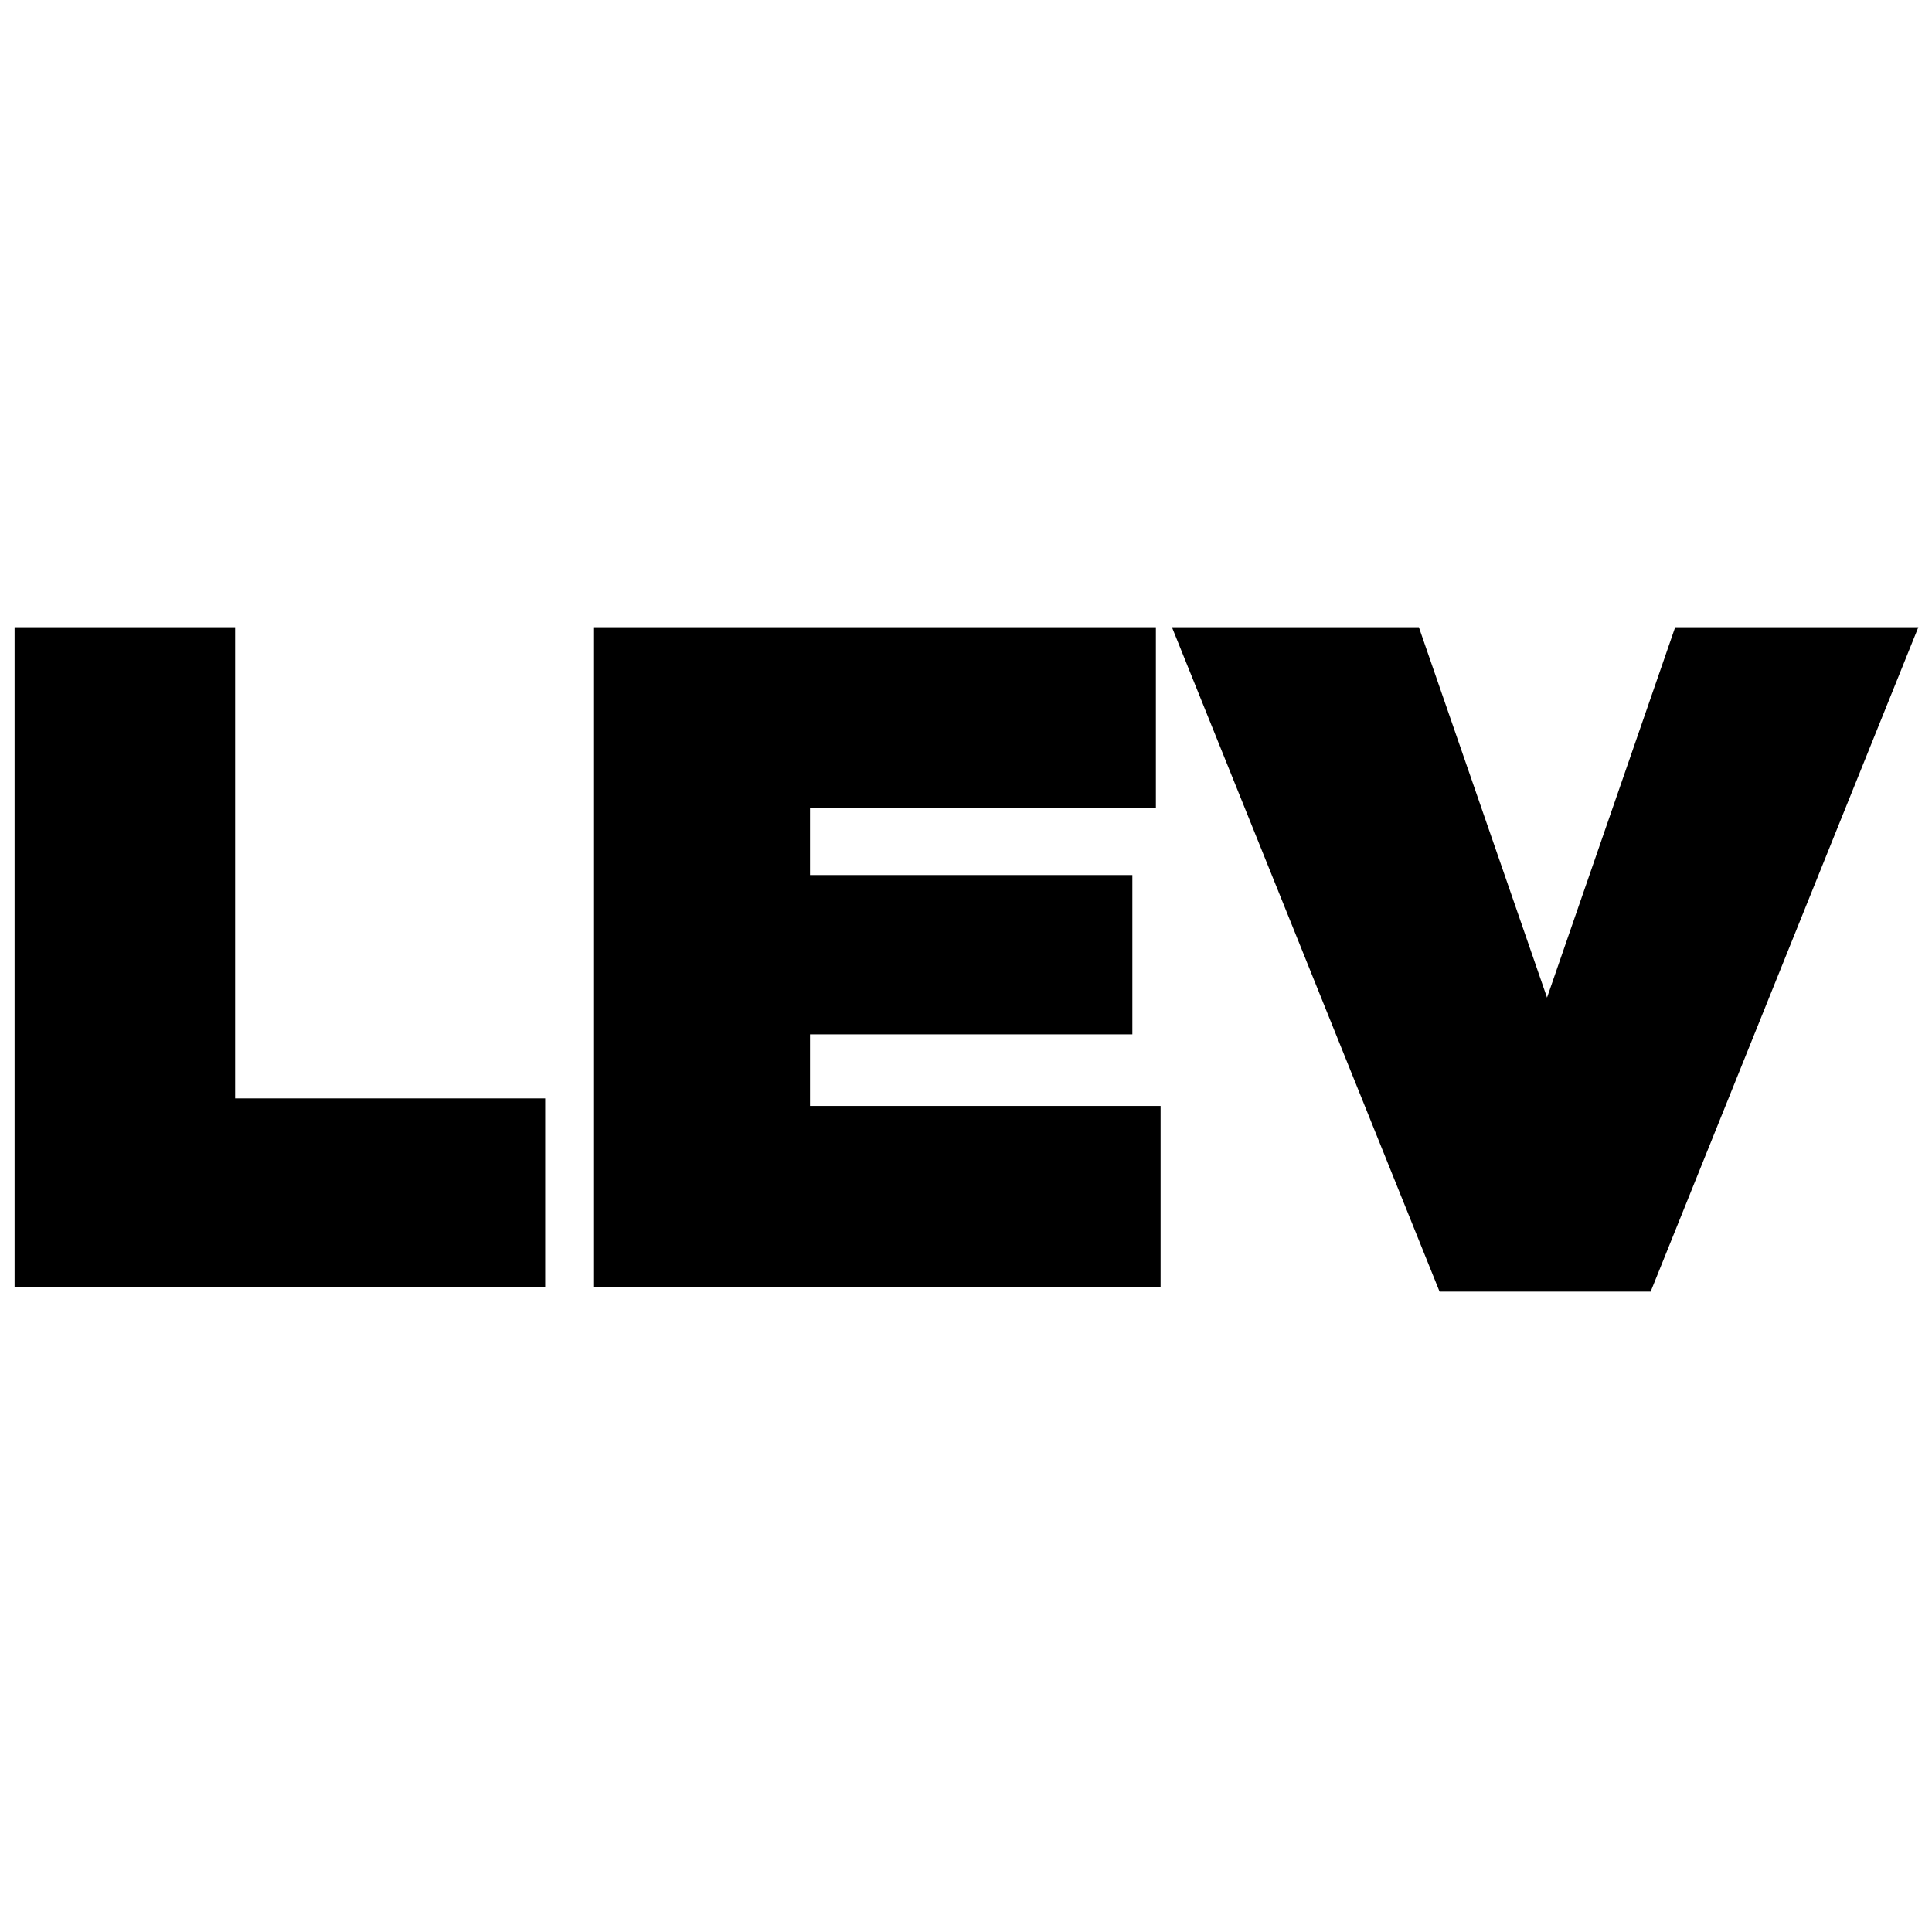 <?xml version="1.0" encoding="utf-8"?>
<!-- Generator: Adobe Illustrator 23.0.1, SVG Export Plug-In . SVG Version: 6.00 Build 0)  -->
<svg version="1.1" id="Layer_1" xmlns="http://www.w3.org/2000/svg" xmlns:xlink="http://www.w3.org/1999/xlink" x="0px" y="0px"
	 viewBox="0 0 3538.1 3538.1" style="enable-background:new 0 0 3538.1 3538.1;" xml:space="preserve">
<style type="text/css">
	.st0{display:none;}
	.st1{display:inline;}
	.st2{display:inline;clip-path:url(#SVGID_2_);}
</style>
<polygon points="26.7,1148.6 430.6,1148.6 430.6,2011.5 998.4,2011.5 998.4,2356.7 26.7,2356.7 "/>
<polygon points="1086.5,1148.6 2116.8,1148.6 2116.8,1480 1483.4,1480 1483.4,1602.5 2073.7,1602.5 2073.7,1894.2 1483.4,1894.2 
	1483.4,2025.3 2125.4,2025.3 2125.4,2356.7 1086.5,2356.7 "/>
<polygon points="2146.2,1148.6 2598.4,1148.6 2833.1,1826.9 3067.8,1148.6 3513.1,1148.6 3022.9,2365.3 2636.3,2365.3 "/>
<g class="st0">
	<defs>
		<rect id="SVGID_1_" x="-667.6" y="351.7" width="4932.3" height="2834.6"/>
	</defs>
	<clipPath id="SVGID_2_" class="st1">
		<use xlink:href="#SVGID_1_"  style="overflow:visible;"/>
	</clipPath>
	<path class="st2" d="M496.9,1159h61c51.4,0,86.9,35.3,86.9,81.3v0.5c0,46-35.5,81.8-86.9,81.8h-61V1159z M557.9,1296.4
		c34.3,0,56.8-23.1,56.8-55.1v-0.5c0-32-22.4-55.6-56.8-55.6h-32.3v111.2H557.9z"/>
	<polygon class="st2" points="679.6,1159 800.8,1159 800.8,1184.7 708.3,1184.7 708.3,1227.2 790.3,1227.2 790.3,1252.9 
		708.3,1252.9 708.3,1296.8 802,1296.8 802,1322.5 679.6,1322.5 	"/>
	<polygon class="st2" points="826.7,1159 858.5,1159 907.8,1284.7 956.9,1159 988,1159 920,1323.7 894.7,1323.7 	"/>
	<polygon class="st2" points="496.9,1372.5 618.2,1372.5 618.2,1398.2 525.6,1398.2 525.6,1440.7 607.6,1440.7 607.6,1466.4 
		525.6,1466.4 525.6,1510.4 619.3,1510.4 619.3,1536.1 496.9,1536.1 	"/>
	<polygon class="st2" points="686.1,1372.5 714.9,1372.5 714.9,1509.9 800.8,1509.9 800.8,1536.1 686.1,1536.1 	"/>
	<path class="st2" d="M823.5,1454.8v-0.5c0-46,35.5-84.6,85.8-84.6c50.2,0,85.3,38.1,85.3,84.1v0.5c0,46-35.5,84.6-85.8,84.6
		C858.5,1538.9,823.5,1500.8,823.5,1454.8 M964.4,1454.8v-0.5c0-31.8-23.1-58.2-55.6-58.2c-32.5,0-55.1,25.9-55.1,57.7v0.5
		c0,31.8,23.1,58.2,55.6,58.2C941.7,1512.5,964.4,1486.5,964.4,1454.8"/>
	<path class="st2" d="M496.9,1586.1H687c38.1,0,62.2,21.7,62.2,54.7v0.5c0,36.7-29.4,55.8-65.4,55.8H525.6v52.6h-28.7V1586.1z
		 M684.7,1671.1c21.7,0,35.3-12.1,35.3-29.2v-0.5c0-19.2-13.8-29.2-35.3-29.2h-159v58.9H684.7z"/>
	<polygon class="st2" points="775.4,1586.1 806,1586.1 880.9,1668.7 955.8,1586.1 986.4,1586.1 986.4,1749.6 957.6,1749.6 
		957.6,1625.5 880.9,1709.4 879.9,1709.4 803.6,1626 803.6,1749.6 775.4,1749.6 	"/>
	<polygon class="st2" points="496.9,1799.6 618.2,1799.6 618.2,1825.3 525.6,1825.3 525.6,1867.9 607.6,1867.9 607.6,1893.6 
		525.6,1893.6 525.6,1937.5 619.3,1937.5 619.3,1963.2 496.9,1963.2 	"/>
	<polygon class="st2" points="672.1,1799.6 698.7,1799.6 786.4,1912.7 786.4,1799.6 814.6,1799.6 814.6,1963.2 790.6,1963.2 
		700.4,1846.8 700.4,1963.2 672.1,1963.2 	"/>
	<polygon class="st2" points="906.2,1826.3 854.3,1826.3 854.3,1799.6 987,1799.6 987,1826.3 935.2,1826.3 935.2,1963.2 
		906.2,1963.2 	"/>
</g>
</svg>
